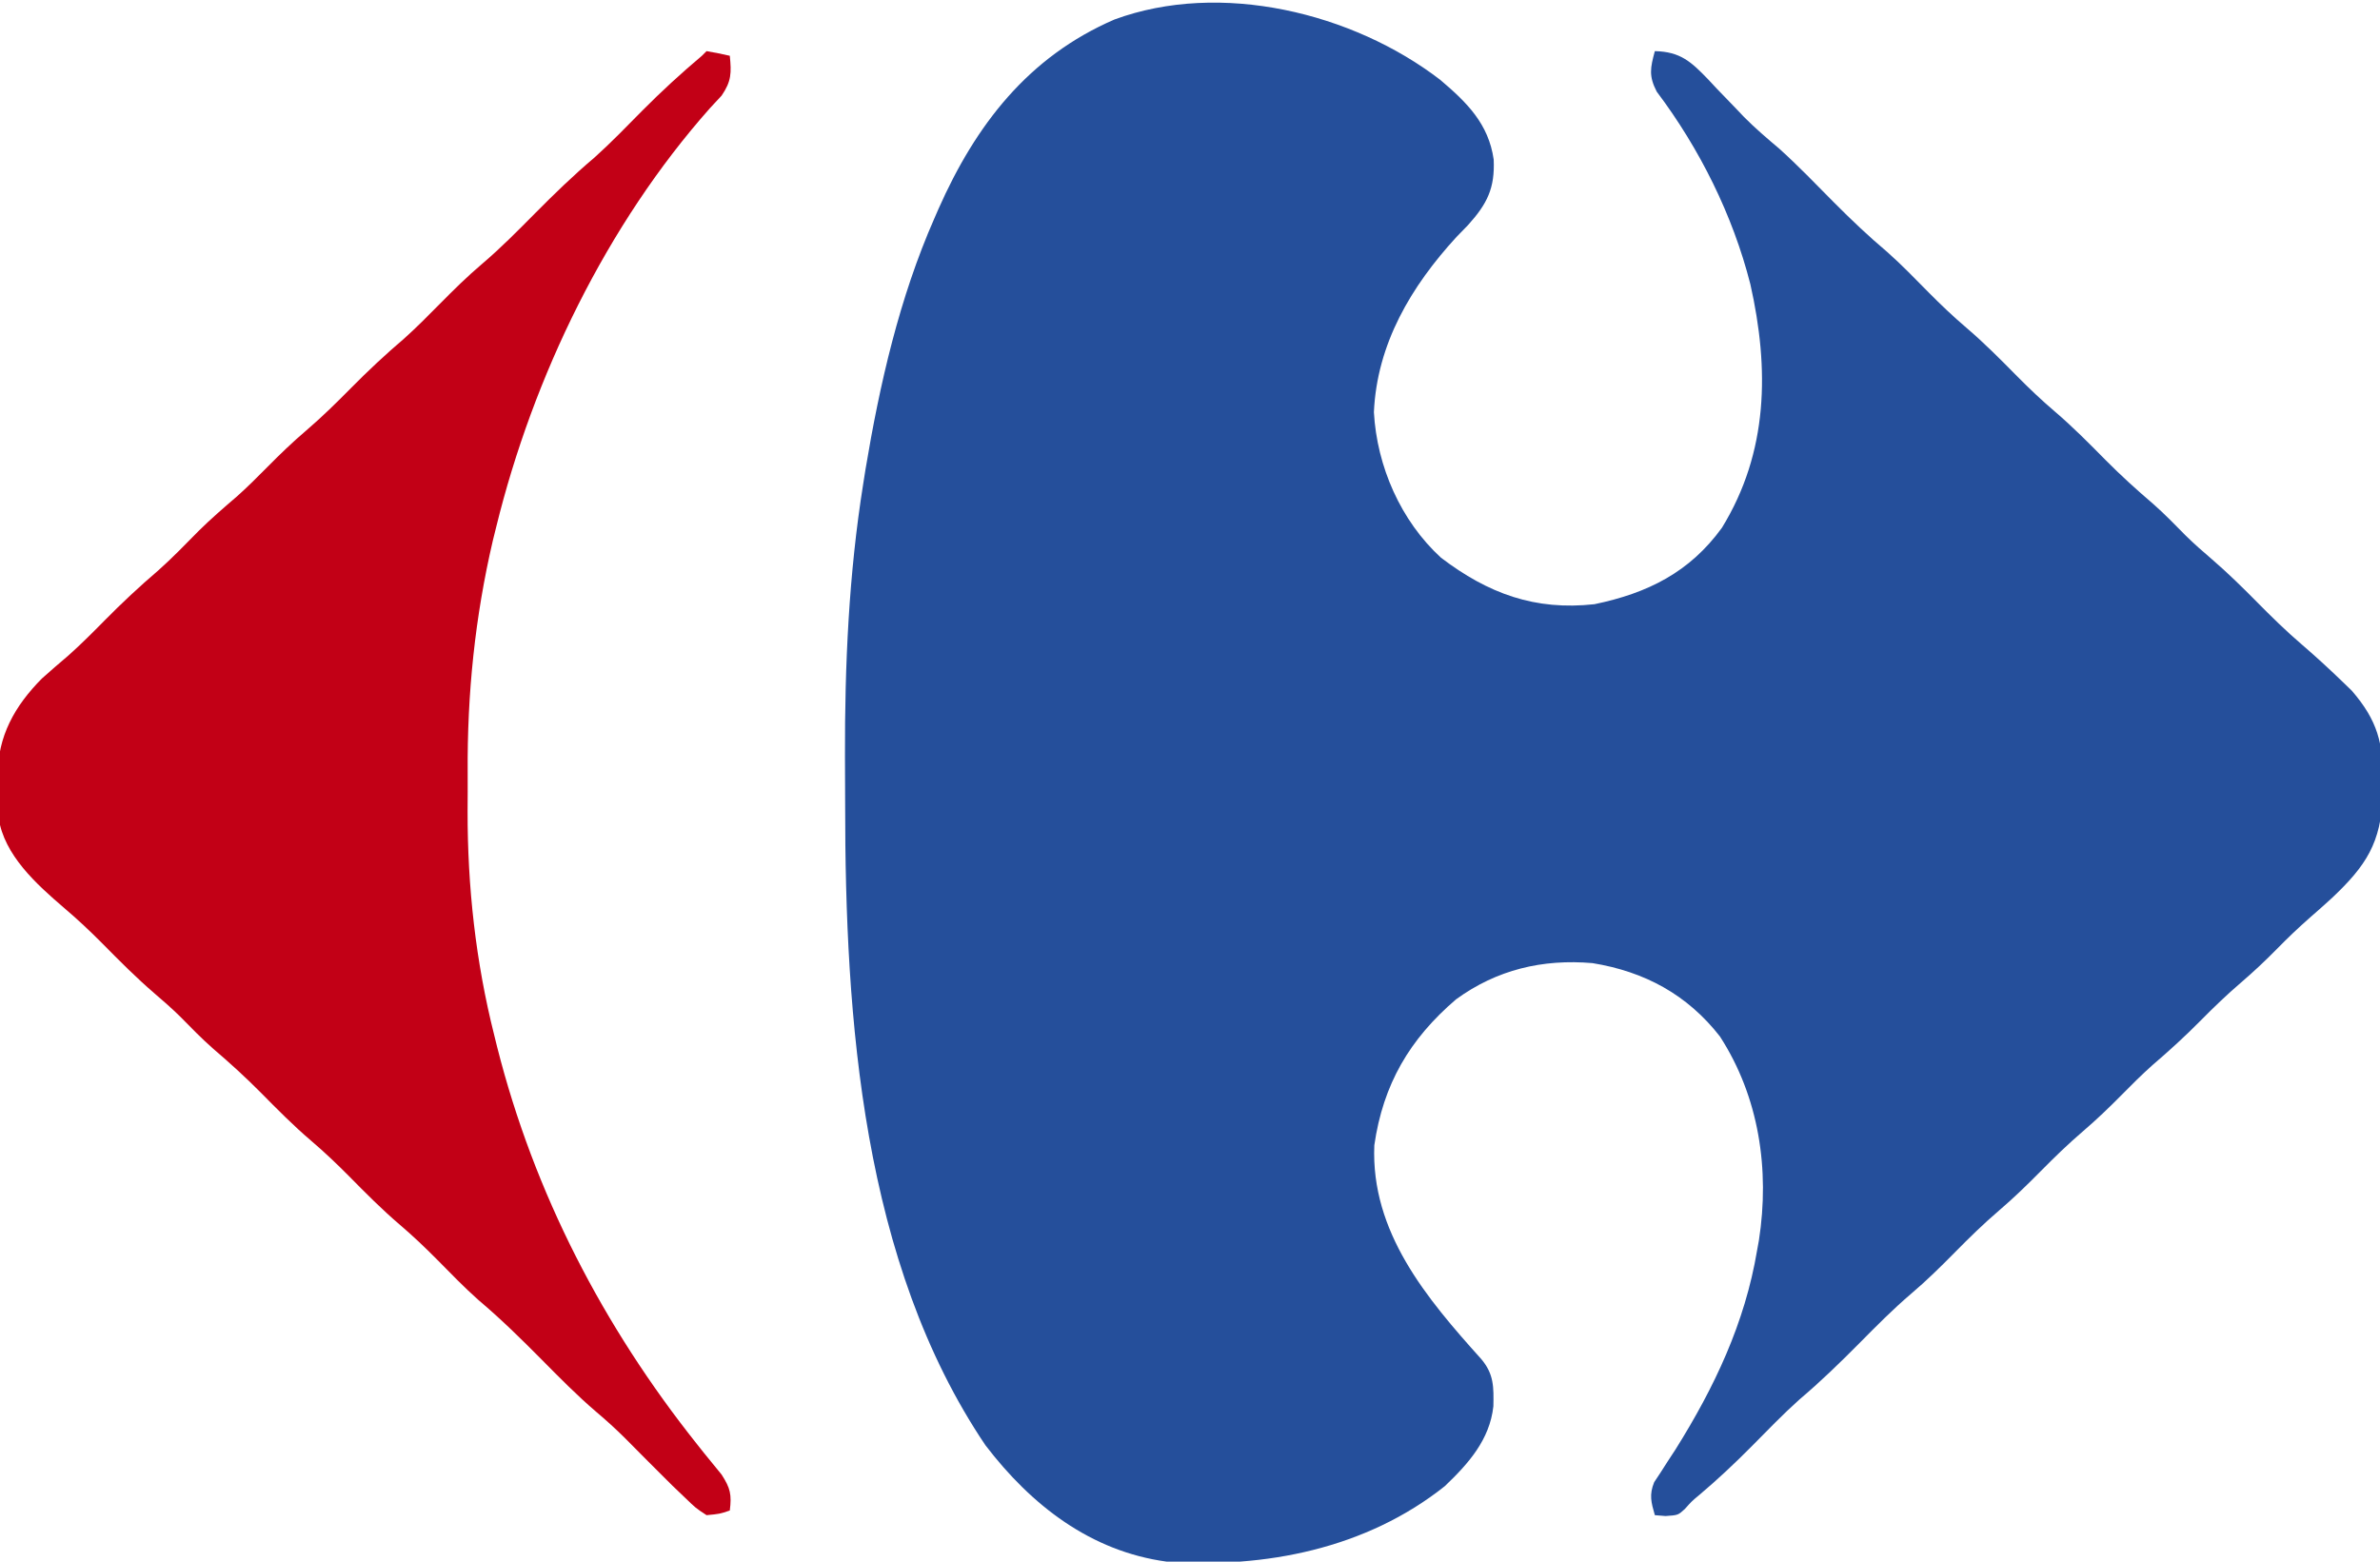<?xml version="1.0" encoding="UTF-8"?>
<svg version="1.1" xmlns="http://www.w3.org/2000/svg" width="512" height="336">
<path d="M0 0 C5.754 4.873 10.414 9.475 11.512 17.156 C11.786 23.307 10.14 26.659 5.98 31.27 C5.159 32.115 4.338 32.961 3.492 33.832 C-6.227 44.431 -13.601 56.783 -14.258 71.52 C-13.608 83.19 -8.482 94.901 0.18 102.832 C10.325 110.545 20.387 114.245 33.18 112.832 C44.636 110.458 53.679 105.956 60.613 96.383 C70.632 80.069 70.823 62.17 66.728 43.987 C62.938 29.078 55.8 14.79 46.586 2.551 C44.84 -0.824 45.205 -2.566 46.18 -6.168 C51.687 -6.049 54.001 -3.86 57.633 -0.104 C58.267 0.576 58.901 1.256 59.555 1.957 C60.894 3.347 62.235 4.735 63.578 6.121 C64.173 6.747 64.768 7.373 65.38 8.018 C67.784 10.441 70.352 12.635 72.961 14.832 C77.032 18.502 80.827 22.461 84.683 26.354 C88.408 30.102 92.186 33.689 96.227 37.098 C99.328 39.852 102.202 42.835 105.114 45.786 C107.719 48.413 110.365 50.932 113.18 53.332 C117.031 56.615 120.563 60.186 124.113 63.785 C126.719 66.412 129.364 68.932 132.18 71.332 C136.028 74.612 139.557 78.18 143.104 81.776 C146.393 85.093 149.801 88.192 153.352 91.223 C155.826 93.401 158.105 95.747 160.414 98.098 C162.192 99.844 164.035 101.464 165.93 103.082 C169.338 106.015 172.524 109.133 175.68 112.332 C178.795 115.49 181.934 118.57 185.305 121.457 C188.263 124.002 191.125 126.618 193.93 129.332 C194.646 130.023 195.363 130.714 196.102 131.426 C201.684 137.89 202.909 142.758 202.805 151.145 C202.793 152.082 202.782 153.019 202.771 153.984 C202.412 164.159 199.201 169.091 191.871 176.018 C190.315 177.448 188.735 178.844 187.141 180.23 C184.629 182.437 182.264 184.692 179.93 187.082 C177.454 189.599 174.921 191.97 172.242 194.27 C169.252 196.839 166.449 199.525 163.68 202.332 C160.319 205.739 156.843 208.907 153.211 212.02 C150.943 214.043 148.814 216.169 146.68 218.332 C143.951 221.098 141.195 223.745 138.242 226.27 C135.069 228.988 132.116 231.86 129.18 234.832 C126.284 237.763 123.377 240.596 120.242 243.27 C116.89 246.134 113.774 249.195 110.68 252.332 C107.667 255.385 104.644 258.373 101.367 261.145 C97.426 264.501 93.818 268.155 90.18 271.832 C86.013 276.042 81.827 280.104 77.301 283.93 C73.71 287.15 70.369 290.623 66.979 294.052 C63.37 297.686 59.684 301.162 55.766 304.465 C54.13 305.823 54.13 305.823 52.637 307.5 C51.18 308.832 51.18 308.832 48.492 309.02 C47.729 308.958 46.966 308.896 46.18 308.832 C45.387 306.062 44.93 304.442 46.041 301.73 C46.498 301.039 46.955 300.348 47.426 299.637 C47.93 298.848 48.434 298.059 48.953 297.246 C49.502 296.408 50.051 295.57 50.617 294.707 C58.987 281.349 65.562 267.494 68.18 251.832 C68.309 251.123 68.438 250.414 68.57 249.684 C70.927 234.492 68.599 218.838 60.18 205.832 C53.166 196.835 43.992 191.881 32.77 190.055 C22.03 189.131 12.182 191.458 3.414 197.848 C-6.569 206.396 -12.274 216.109 -14.168 229.242 C-14.948 247.934 -2.912 262.183 8.832 275.238 C11.579 278.486 11.524 281.288 11.445 285.402 C10.659 292.599 6.078 297.75 0.992 302.594 C-15.907 316.042 -37.681 320.326 -58.82 318.832 C-75.215 316.612 -87.966 306.69 -97.82 293.797 C-124.345 254.477 -128.009 202.006 -128.006 156.002 C-128.008 152.499 -128.026 148.996 -128.045 145.492 C-128.094 125.934 -127.221 106.362 -124.133 87.02 C-123.968 85.972 -123.802 84.924 -123.632 83.844 C-120.578 65.501 -116.333 46.903 -108.82 29.832 C-108.536 29.179 -108.252 28.526 -107.959 27.853 C-99.947 9.744 -88.639 -4.961 -70.051 -12.98 C-47.271 -21.354 -18.821 -14.468 0 0 Z " fill="#254F9B" transform="translate(309.82,17.168)"/>
<path d="M0 0 C1.675 0.286 3.344 0.618 5 1 C5.366 4.682 5.358 6.478 3.234 9.578 C2.415 10.46 1.595 11.342 0.75 12.25 C-21.483 37.298 -37.305 70.015 -45.25 102.375 C-45.484 103.317 -45.718 104.26 -45.959 105.23 C-49.822 121.778 -51.508 138.26 -51.391 155.229 C-51.375 158 -51.391 160.769 -51.41 163.539 C-51.43 179.804 -49.667 195.89 -45.688 211.688 C-45.476 212.546 -45.264 213.404 -45.046 214.288 C-37.075 245.751 -22.233 274.394 -2.023 299.766 C-1.322 300.651 -1.322 300.651 -0.606 301.555 C0.659 303.137 1.946 304.702 3.234 306.266 C5.13 309.202 5.424 310.584 5 314 C2.793 314.738 2.793 314.738 0 315 C-2.324 313.48 -2.324 313.48 -4.688 311.188 C-5.555 310.359 -6.423 309.53 -7.316 308.676 C-8.645 307.351 -8.645 307.351 -10 306 C-10.855 305.148 -11.709 304.296 -12.59 303.418 C-14.281 301.721 -15.969 300.021 -17.652 298.316 C-19.609 296.386 -21.59 294.584 -23.688 292.812 C-27.848 289.262 -31.654 285.383 -35.5 281.5 C-39.888 277.07 -44.278 272.757 -49.047 268.734 C-52.149 265.98 -55.023 262.997 -57.935 260.046 C-60.54 257.419 -63.185 254.9 -66 252.5 C-69.851 249.217 -73.383 245.646 -76.934 242.047 C-79.539 239.42 -82.185 236.9 -85 234.5 C-88.848 231.22 -92.377 227.652 -95.925 224.056 C-99.214 220.739 -102.622 217.64 -106.172 214.609 C-108.646 212.431 -110.926 210.085 -113.234 207.734 C-115.012 205.988 -116.855 204.368 -118.75 202.75 C-122.672 199.375 -126.296 195.737 -129.924 192.054 C-132.606 189.347 -135.342 186.775 -138.25 184.312 C-144.128 179.267 -151.118 173.001 -152.3 164.962 C-152.439 162.675 -152.459 160.416 -152.438 158.125 C-152.457 157.361 -152.477 156.596 -152.498 155.809 C-152.491 147.411 -148.865 140.928 -143 135 C-141.129 133.317 -139.222 131.682 -137.305 130.051 C-134.594 127.639 -132.045 125.084 -129.5 122.5 C-125.789 118.738 -121.981 115.172 -117.961 111.742 C-114.908 109.03 -112.086 106.094 -109.219 103.188 C-106.592 100.598 -103.83 98.212 -101.031 95.812 C-98.764 93.789 -96.634 91.663 -94.5 89.5 C-91.792 86.755 -89.058 84.127 -86.125 81.625 C-82.754 78.738 -79.615 75.658 -76.5 72.5 C-72.832 68.782 -69.069 65.263 -65.094 61.875 C-62.46 59.517 -59.982 57.016 -57.5 54.5 C-54.488 51.447 -51.465 48.459 -48.188 45.688 C-44.246 42.331 -40.639 38.677 -37 35 C-32.834 30.79 -28.647 26.728 -24.121 22.902 C-20.532 19.683 -17.192 16.212 -13.803 12.784 C-9.7 8.651 -5.455 4.754 -1 1 C-0.67 0.67 -0.34 0.34 0 0 Z " fill="#C20016" transform="translate(152,11)"/>
</svg>
